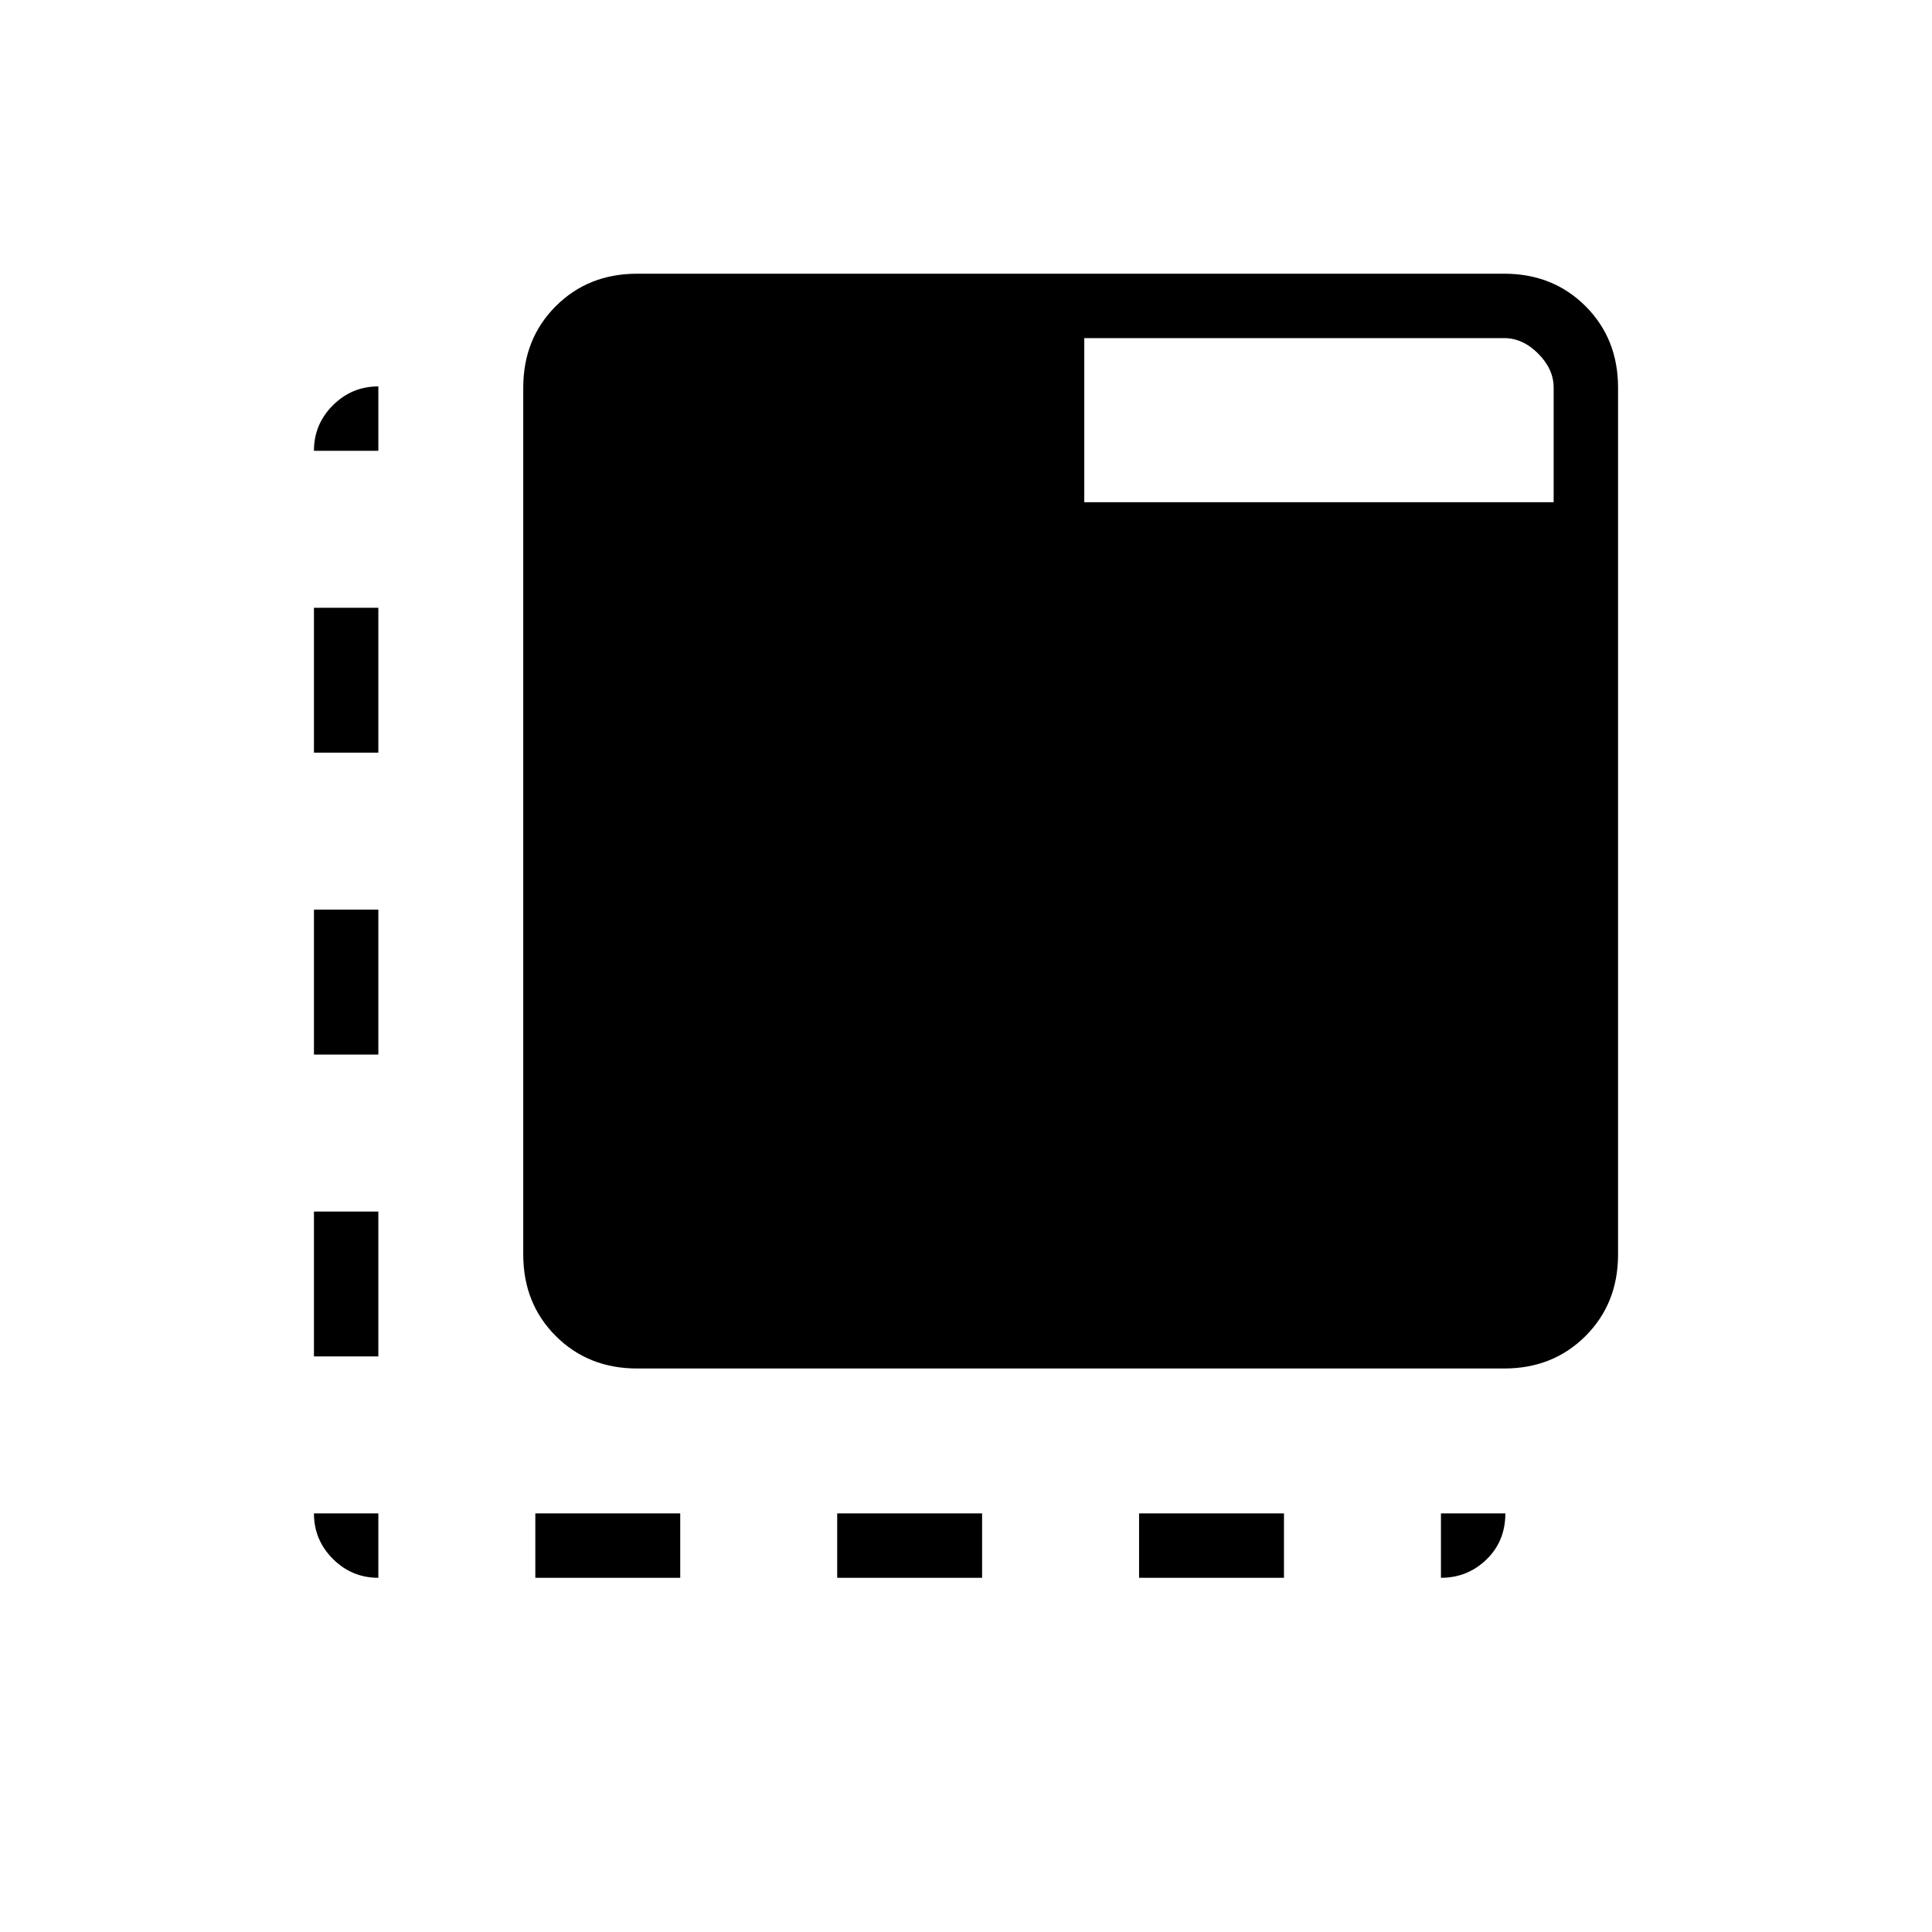 <svg xmlns="http://www.w3.org/2000/svg" height="20" viewBox="0 96 960 960" width="20"><path d="M188 880q-13.2 0-22.6-9.4-9.4-9.4-9.4-22.6h32v32Zm-32-110v-72h32v72h-32Zm0-150v-72h32v72h-32Zm0-150v-72h32v72h-32Zm0-150q0-13.2 9.4-22.6 9.4-9.4 22.6-9.4v32h-32Zm110 560v-32h72v32h-72Zm150 0v-32h72v32h-72Zm150 0v-32h72v32h-72Zm150 0v-32h32q0 13.846-9.4 22.923Q729.2 880 716 880ZM316.615 776q-24.315 0-40.465-16.15Q260 743.7 260 719.385v-430.77q0-24.315 16.15-40.465Q292.3 232 316.615 232h430.77q24.315 0 40.465 16.15Q804 264.3 804 288.615v430.77q0 24.315-16.15 40.465Q771.7 776 747.385 776h-430.77Zm222.154-430.461H772v-56.924q0-9.23-7.692-16.923Q756.616 264 747.385 264H538.769v81.539Z"/></svg>